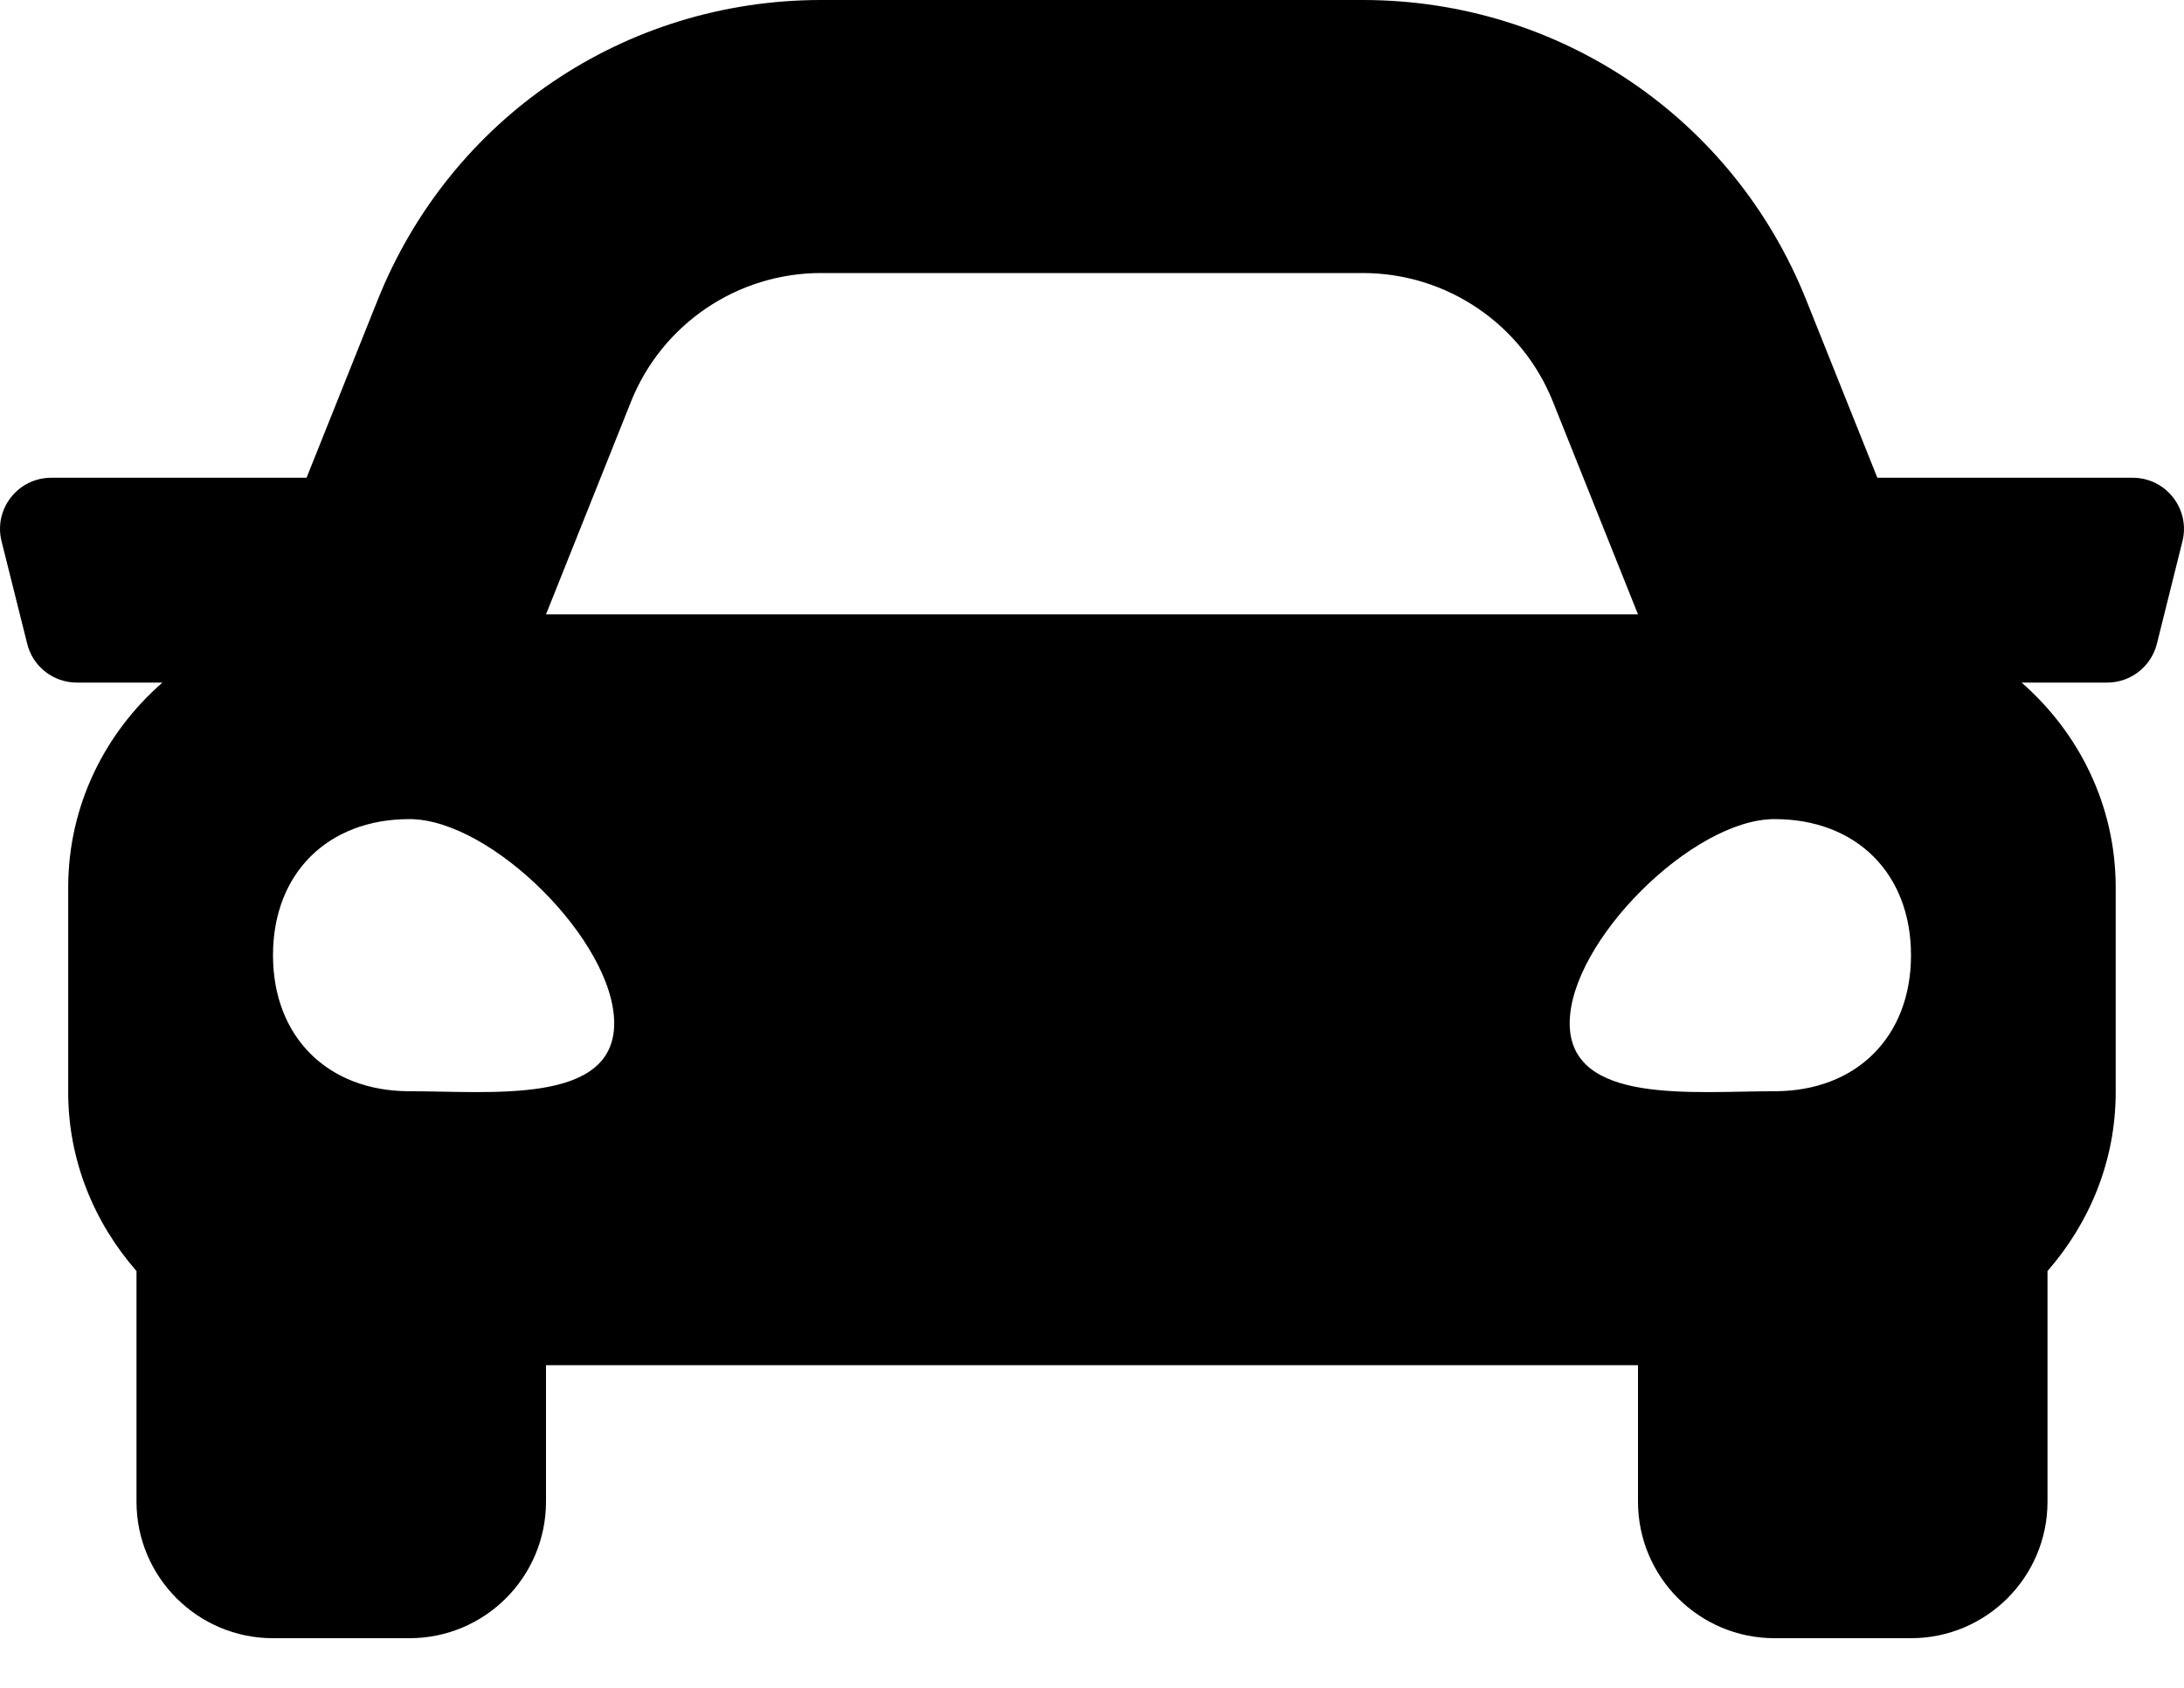 <svg width="22" height="17" viewBox="0 0 22 17" fill="none" xmlns="http://www.w3.org/2000/svg">
<path d="M21.484 4.812H18.911L18.196 3.025C17.462 1.187 15.708 0 13.728 0H8.271C6.292 0 4.538 1.187 3.803 3.025L3.088 4.812H0.516C0.18 4.812 -0.066 5.128 0.016 5.453L0.274 6.484C0.331 6.714 0.537 6.875 0.774 6.875H1.636C1.059 7.379 0.687 8.112 0.687 8.938V11C0.687 11.693 0.952 12.318 1.375 12.802V15.125C1.375 15.884 1.991 16.5 2.75 16.5H4.125C4.884 16.5 5.5 15.884 5.5 15.125V13.75H16.5V15.125C16.5 15.884 17.116 16.5 17.875 16.5H19.25C20.009 16.5 20.625 15.884 20.625 15.125V12.802C21.048 12.318 21.312 11.693 21.312 11V8.938C21.312 8.112 20.941 7.379 20.364 6.875H21.226C21.463 6.875 21.669 6.714 21.727 6.484L21.984 5.453C22.066 5.128 21.819 4.812 21.484 4.812ZM6.356 4.046C6.669 3.263 7.428 2.75 8.271 2.75H13.728C14.572 2.75 15.33 3.263 15.643 4.046L16.5 6.188H5.5L6.356 4.046ZM4.125 10.991C3.3 10.991 2.75 10.443 2.75 9.621C2.75 8.798 3.3 8.25 4.125 8.25C4.95 8.25 6.187 9.484 6.187 10.306C6.187 11.129 4.95 10.991 4.125 10.991ZM17.875 10.991C17.05 10.991 15.812 11.129 15.812 10.306C15.812 9.484 17.05 8.25 17.875 8.25C18.7 8.25 19.25 8.798 19.25 9.621C19.25 10.443 18.7 10.991 17.875 10.991Z" fill="black"/>
</svg>

